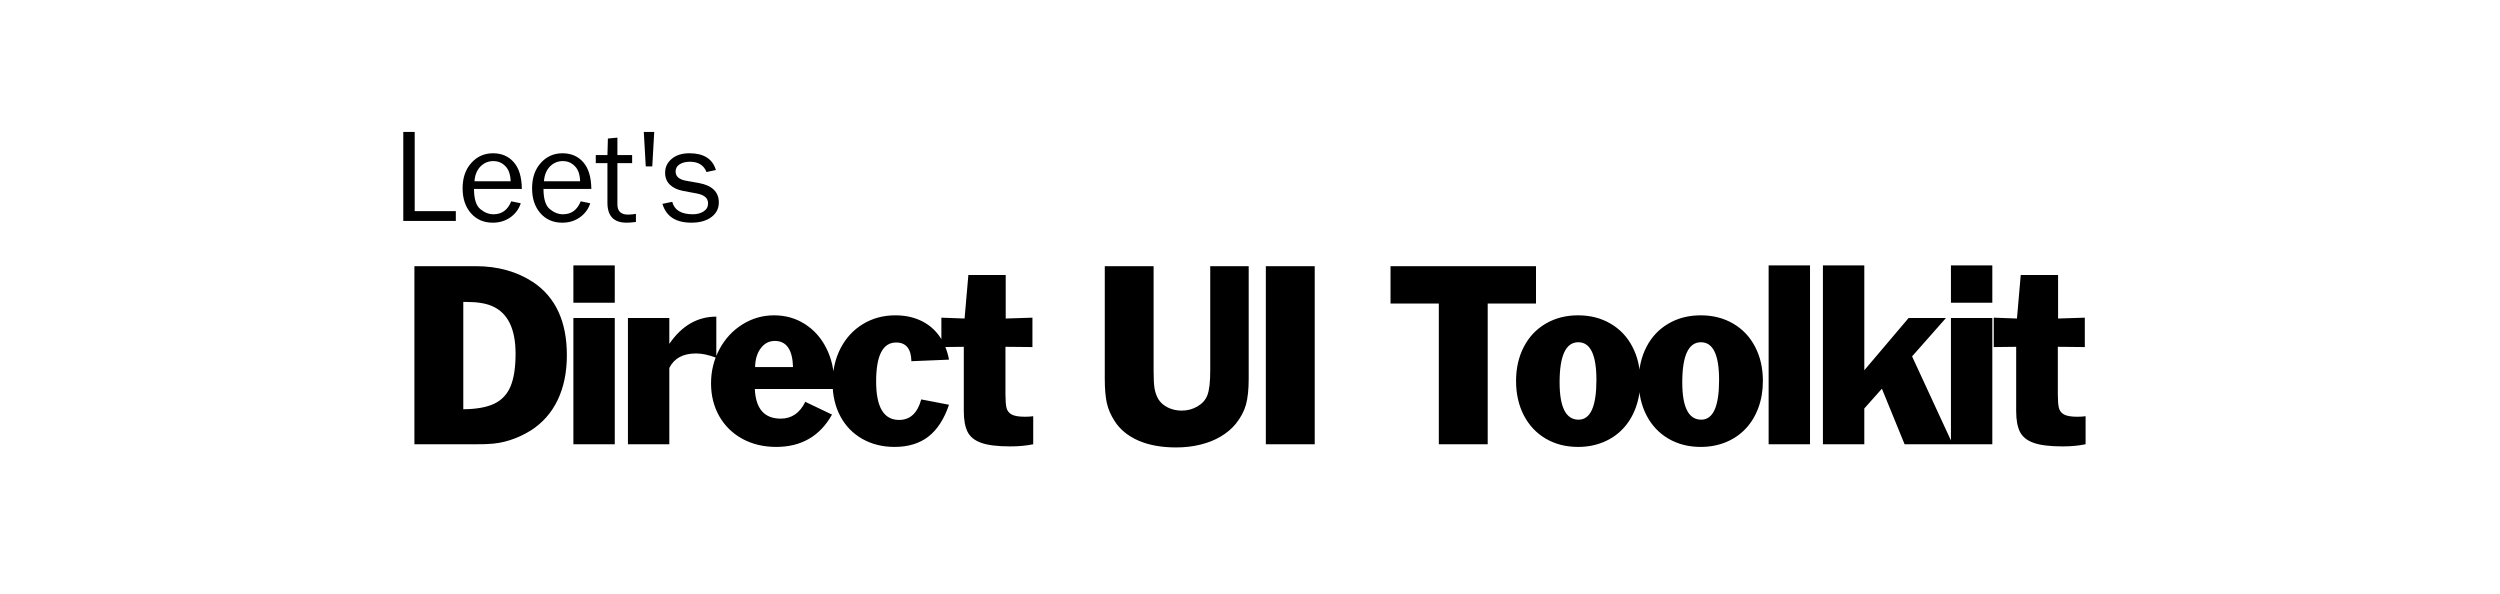 <?xml version="1.0" encoding="UTF-8" standalone="no"?>
<!-- Created with Inkscape (http://www.inkscape.org/) -->

<svg
   width="4794.516"
   height="1138.348"
   viewBox="0 0 4494.86 1067.201"
   id="svg4272"
   version="1.1"
   inkscape:version="1.3.2 (091e20e, 2023-11-25, custom)"
   sodipodi:docname="bannernofonts.svg"
   xmlns:inkscape="http://www.inkscape.org/namespaces/inkscape"
   xmlns:sodipodi="http://sodipodi.sourceforge.net/DTD/sodipodi-0.dtd"
   xmlns="http://www.w3.org/2000/svg"
   xmlns:svg="http://www.w3.org/2000/svg"
   xmlns:rdf="http://www.w3.org/1999/02/22-rdf-syntax-ns#"
   xmlns:cc="http://creativecommons.org/ns#"
   xmlns:dc="http://purl.org/dc/elements/1.1/">
  <defs
     id="defs4274">
    <filter
       style="color-interpolation-filters:sRGB"
       inkscape:label="Drop Shadow"
       id="filter969"
       x="-0.034"
       y="-0.039"
       width="1.067"
       height="1.098">
      <feFlood
         flood-opacity="0.498"
         flood-color="rgb(0,0,0)"
         result="flood"
         id="feFlood959" />
      <feComposite
         in="flood"
         in2="SourceGraphic"
         operator="in"
         result="composite1"
         id="feComposite961" />
      <feGaussianBlur
         in="composite1"
         stdDeviation="14"
         result="blur"
         id="feGaussianBlur963" />
      <feOffset
         dx="0"
         dy="17.964"
         result="offset"
         id="feOffset965" />
      <feComposite
         in="SourceGraphic"
         in2="offset"
         operator="over"
         result="composite2"
         id="feComposite967" />
    </filter>
    <filter
       style="color-interpolation-filters:sRGB"
       inkscape:label="Drop Shadow"
       id="filter922"
       x="-0.059"
       y="-0.206"
       width="1.118"
       height="1.522">
      <feFlood
         flood-opacity="0.498"
         flood-color="rgb(0,0,0)"
         result="flood"
         id="feFlood912" />
      <feComposite
         in="SourceGraphic"
         in2="flood"
         operator="in"
         result="composite1"
         id="feComposite914" />
      <feGaussianBlur
         in="composite1"
         stdDeviation="14"
         result="blur"
         id="feGaussianBlur916" />
      <feOffset
         dx="0"
         dy="17.964"
         result="offset"
         id="feOffset918" />
      <feComposite
         in="SourceGraphic"
         in2="offset"
         operator="over"
         result="composite2"
         id="feComposite920" />
    </filter>
  </defs>
  <sodipodi:namedview
     id="base"
     pagecolor="#ffffff"
     bordercolor="#666666"
     borderopacity="1.0"
     inkscape:pageopacity="0.0"
     inkscape:pageshadow="2"
     inkscape:zoom="0.125"
     inkscape:cx="2356"
     inkscape:cy="1156"
     inkscape:document-units="px"
     inkscape:current-layer="layer1"
     showgrid="false"
     fit-margin-top="0"
     fit-margin-left="0"
     fit-margin-right="25"
     fit-margin-bottom="0"
     inkscape:window-width="1920"
     inkscape:window-height="1129"
     inkscape:window-x="-8"
     inkscape:window-y="-8"
     inkscape:window-maximized="1"
     inkscape:pagecheckerboard="0"
     width="1750mm"
     inkscape:showpageshadow="2"
     inkscape:deskcolor="#d1d1d1"
     inkscape:export-bgcolor="#ffffffff" />
  <g
     inkscape:label="Layer 1"
     inkscape:groupmode="layer"
     id="layer1"
     transform="translate(-231.738,196.935)">
    <rect
       style="fill:#ffffff;stroke-width:0.938"
       id="rect2"
       width="4494.859"
       height="1067.201"
       x="231.738"
       y="-196.935"
       transform="translate(3.3114367e-6)" />
    <g
       id="g2"
       transform="translate(-379.134)">
      <g
         id="g1"
         transform="translate(38.269)">
        <path
           style="font-size:480px;line-height:1.25;font-family:'Franklin Gothic';-inkscape-font-specification:'Franklin Gothic';letter-spacing:-28.125px;stroke-width:0.938;filter:url(#filter922)"
           d="M 1317.688,583.831 V 263.675 h 110.391 q 59.297,0 103.242,28.828 60.469,40.781 60.469,131.016 0,46.406 -16.641,80.977 -16.641,34.57 -48.633,54.844 -37.031,22.617 -76.289,24.023 -6.328,0.469 -22.617,0.469 z m 87.891,-255.82 v 192.891 q 34.922,-0.234 55.43,-9.844 20.508,-9.727 29.531,-31.289 9.023,-21.562 9.023,-58.711 0,-67.031 -41.719,-85.43 -17.227,-7.617 -45.586,-7.617 z m 197.93,255.82 V 356.839 h 74.414 v 226.992 z m 0,-254.414 v -67.148 h 74.414 v 67.148 z m 98.086,254.414 V 356.839 h 74.414 v 46.523 q 33.516,-48.984 84.492,-48.984 v 73.945 q -20.625,-7.734 -36.445,-7.734 -35.039,0 -48.047,26.016 v 137.227 z m 318.867,-76.289 48.047,22.969 q -32.578,58.125 -100.312,58.125 -33.867,0 -60.586,-14.414 -26.719,-14.531 -41.719,-40.664 -14.883,-26.25 -14.883,-59.18 0,-33.164 15.117,-61.406 15.234,-28.359 41.367,-44.648 26.133,-16.289 56.836,-16.289 30.82,0 55.43,15.703 24.727,15.703 38.672,43.594 13.945,27.773 13.945,62.109 v 11.016 h -142.617 q 2.344,53.32 46.641,53.32 29.297,0 44.062,-30.234 z m -90.234,-62.461 h 68.203 q -1.406,-46.992 -32.695,-46.992 -15.469,0 -25.312,13.125 -9.844,13.008 -10.195,33.867 z m 298.711,58.125 49.922,9.609 q -13.125,38.789 -37.148,57.305 -23.906,18.516 -60.703,18.516 -32.461,0 -58.008,-14.414 -25.43,-14.414 -39.492,-40.664 -13.945,-26.25 -13.945,-59.648 0,-34.922 14.414,-62.812 14.531,-27.891 40.312,-43.477 25.781,-15.586 58.125,-15.586 25.43,0 45.703,9.492 20.273,9.492 33.164,27.539 13.008,17.93 17.578,42.656 l -67.617,2.812 q -0.703,-33.633 -27.422,-33.633 -35.977,0 -35.977,70.078 0,69.141 41.25,69.141 29.766,0 39.844,-36.914 z m 76.523,21.094 V 408.636 l -40.312,0.469 v -52.852 l 41.719,1.523 6.797,-78.281 h 67.148 v 78.281 l 48.047,-1.523 v 52.852 l -48.516,-0.469 v 84.961 q 0,16.758 1.875,24.727 1.992,7.969 9.375,12.07 7.5,3.984 23.789,3.984 8.672,0 14.883,-0.938 v 50.391 q -18.398,3.867 -41.25,3.867 -34.102,0 -52.031,-6.328 -17.93,-6.328 -24.727,-19.805 -6.797,-13.594 -6.797,-37.266 z m 253.476,-260.625 h 87.773 V 451.409 q 0,21.445 1.641,31.758 1.758,10.312 6.562,19.102 5.859,9.727 17.344,15.469 11.484,5.625 24.844,5.625 15.703,0 28.594,-7.617 12.891,-7.617 17.578,-19.805 5.273,-13.359 5.273,-44.531 V 263.675 h 69.141 v 202.031 q 0,29.648 -5.039,47.344 -5.039,17.578 -18.047,33.867 -11.016,13.477 -27.305,23.086 -16.172,9.609 -36.562,14.531 -20.273,5.039 -43.711,5.039 -19.453,0 -36.328,-3.047 -16.875,-3.047 -31.055,-9.141 -14.18,-6.211 -25.078,-15.117 -10.898,-8.906 -17.93,-20.156 -10.078,-15.469 -13.945,-32.109 -3.75,-16.758 -3.75,-44.297 z m 289.57,320.156 V 263.675 h 87.891 v 320.156 z m 311.016,0 V 330.823 h -86.836 v -67.148 h 261.562 v 67.148 h -86.836 V 583.831 Z M 3409.836,352.034 q 32.93,0 58.359,14.883 25.43,14.766 39.375,41.602 14.062,26.836 14.062,61.523 0,26.133 -8.086,48.047 -7.969,21.914 -22.852,37.734 -14.766,15.703 -35.508,24.258 -20.742,8.555 -45.352,8.555 -32.695,0 -58.125,-14.883 -25.312,-14.883 -39.375,-41.953 -13.945,-27.07 -13.945,-61.758 0,-34.336 13.945,-61.289 14.062,-27.07 39.492,-41.836 25.43,-14.883 58.008,-14.883 z m 0.469,48.398 q -33.633,0 -33.633,72.07 0,67.148 34.102,67.148 32.109,0 32.109,-71.484 0,-67.734 -32.578,-67.734 z M 3630.383,352.034 q 32.93,0 58.359,14.883 25.43,14.766 39.375,41.602 14.062,26.836 14.062,61.523 0,26.133 -8.086,48.047 -7.969,21.914 -22.852,37.734 -14.766,15.703 -35.508,24.258 -20.742,8.555 -45.352,8.555 -32.695,0 -58.125,-14.883 -25.312,-14.883 -39.375,-41.953 -13.945,-27.07 -13.945,-61.758 0,-34.336 13.945,-61.289 14.062,-27.07 39.492,-41.836 25.43,-14.883 58.008,-14.883 z m 0.469,48.398 q -33.633,0 -33.633,72.07 0,67.148 34.102,67.148 32.109,0 32.109,-71.484 0,-67.734 -32.578,-67.734 z m 121.641,183.398 v -321.562 h 74.414 v 321.562 z m 97.617,0 v -321.562 h 74.414 v 188.555 l 79.688,-93.984 h 67.148 l -60.938,69.023 73.008,157.969 h -86.484 l -40.781,-99.844 -31.641,35.508 v 64.336 z m 230.156,0 V 356.839 h 74.414 v 226.992 z m 0,-254.414 v -67.148 h 74.414 v 67.148 z m 117.305,194.883 V 408.636 l -40.312,0.469 v -52.852 l 41.719,1.523 6.797,-78.281 h 67.148 v 78.281 l 48.047,-1.523 v 52.852 l -48.516,-0.469 v 84.961 q 0,16.758 1.875,24.727 1.992,7.969 9.375,12.07 7.5,3.984 23.789,3.984 8.672,0 14.883,-0.938 v 50.391 q -18.398,3.867 -41.25,3.867 -34.102,0 -52.031,-6.328 -17.93,-6.328 -24.727,-19.805 -6.797,-13.594 -6.797,-37.266 z"
           id="text2645"
           aria-label="Direct UI Toolkit&#10;&#10;" />
      </g>
      <path
         style="font-size:240px;line-height:1.25;font-family:'Franklin Gothic Book';-inkscape-font-specification:'Franklin Gothic Book, ';stroke-width:0.938;filter:url(#filter922)"
         d="m 1430.422,164.735 v 17.578 h -94.453 V 22.352 h 20.508 V 164.735 Z m 99.609,-17.695 17.109,3.516 q -4.688,15.117 -18.281,25.078 -13.594,9.844 -31.992,9.844 -24.258,0 -39.258,-16.992 -15,-17.109 -15,-44.766 0,-28.242 15.586,-45.586 15.586,-17.461 39.141,-17.461 23.203,0 37.266,16.055 14.18,16.055 14.531,48.047 h -86.016 q 0,26.836 11.25,36.211 11.25,9.375 23.789,9.375 22.617,0 31.875,-23.32 z m -1.055,-35.977 q -0.234,-9.961 -3.281,-17.695 -3.047,-7.734 -10.312,-13.125 -7.266,-5.508 -17.461,-5.508 -13.711,0 -23.32,9.844 -9.492,9.844 -10.664,26.484 z m 125.977,35.977 17.109,3.516 q -4.688,15.117 -18.281,25.078 -13.594,9.844 -31.992,9.844 -24.258,0 -39.258,-16.992 -15,-17.109 -15,-44.766 0,-28.242 15.586,-45.586 15.586,-17.461 39.141,-17.461 23.203,0 37.266,16.055 14.18,16.055 14.531,48.047 h -86.016 q 0,26.836 11.25,36.211 11.25,9.375 23.789,9.375 22.617,0 31.875,-23.32 z m -1.055,-35.977 q -0.234,-9.961 -3.281,-17.695 -3.047,-7.734 -10.312,-13.125 -7.266,-5.508 -17.461,-5.508 -13.711,0 -23.32,9.844 -9.492,9.844 -10.664,26.484 z m 100.312,58.594 v 14.531 q -9.726,1.289 -16.875,1.289 -34.336,0 -34.336,-35.859 V 78.368 H 1682.024 V 63.954 h 20.977 l 0.82,-29.766 17.109,-1.641 v 31.406 h 26.484 v 14.414 h -26.484 v 74.297 q 0,18.281 18.984,18.281 6.328,0 14.297,-1.289 z m 29.414,-85.43 h -11.719 l -3.516,-61.875 h 18.75 z m 18.281,67.383 17.578,-3.633 q 5.859,22.383 37.031,22.383 11.484,0 19.453,-5.156 7.969,-5.156 7.969,-14.531 0,-13.945 -20.273,-17.695 l -24.961,-4.688 q -14.648,-2.812 -23.32,-11.016 -8.672,-8.203 -8.672,-21.68 0,-14.883 11.836,-24.844 11.836,-10.078 31.875,-10.078 38.555,0 47.578,30.117 l -16.875,3.633 q -7.266,-18.516 -29.883,-18.516 -11.25,0 -18.516,4.688 -7.149,4.57 -7.149,12.891 0,13.125 18.398,16.523 l 23.086,4.102 q 36.211,6.562 36.211,35.039 0,16.289 -13.476,26.367 -13.477,9.961 -35.859,9.961 -42.07,0 -52.031,-33.867 z"
         id="text30724"
         aria-label="Leet's" />
    </g>
  </g>
</svg>

